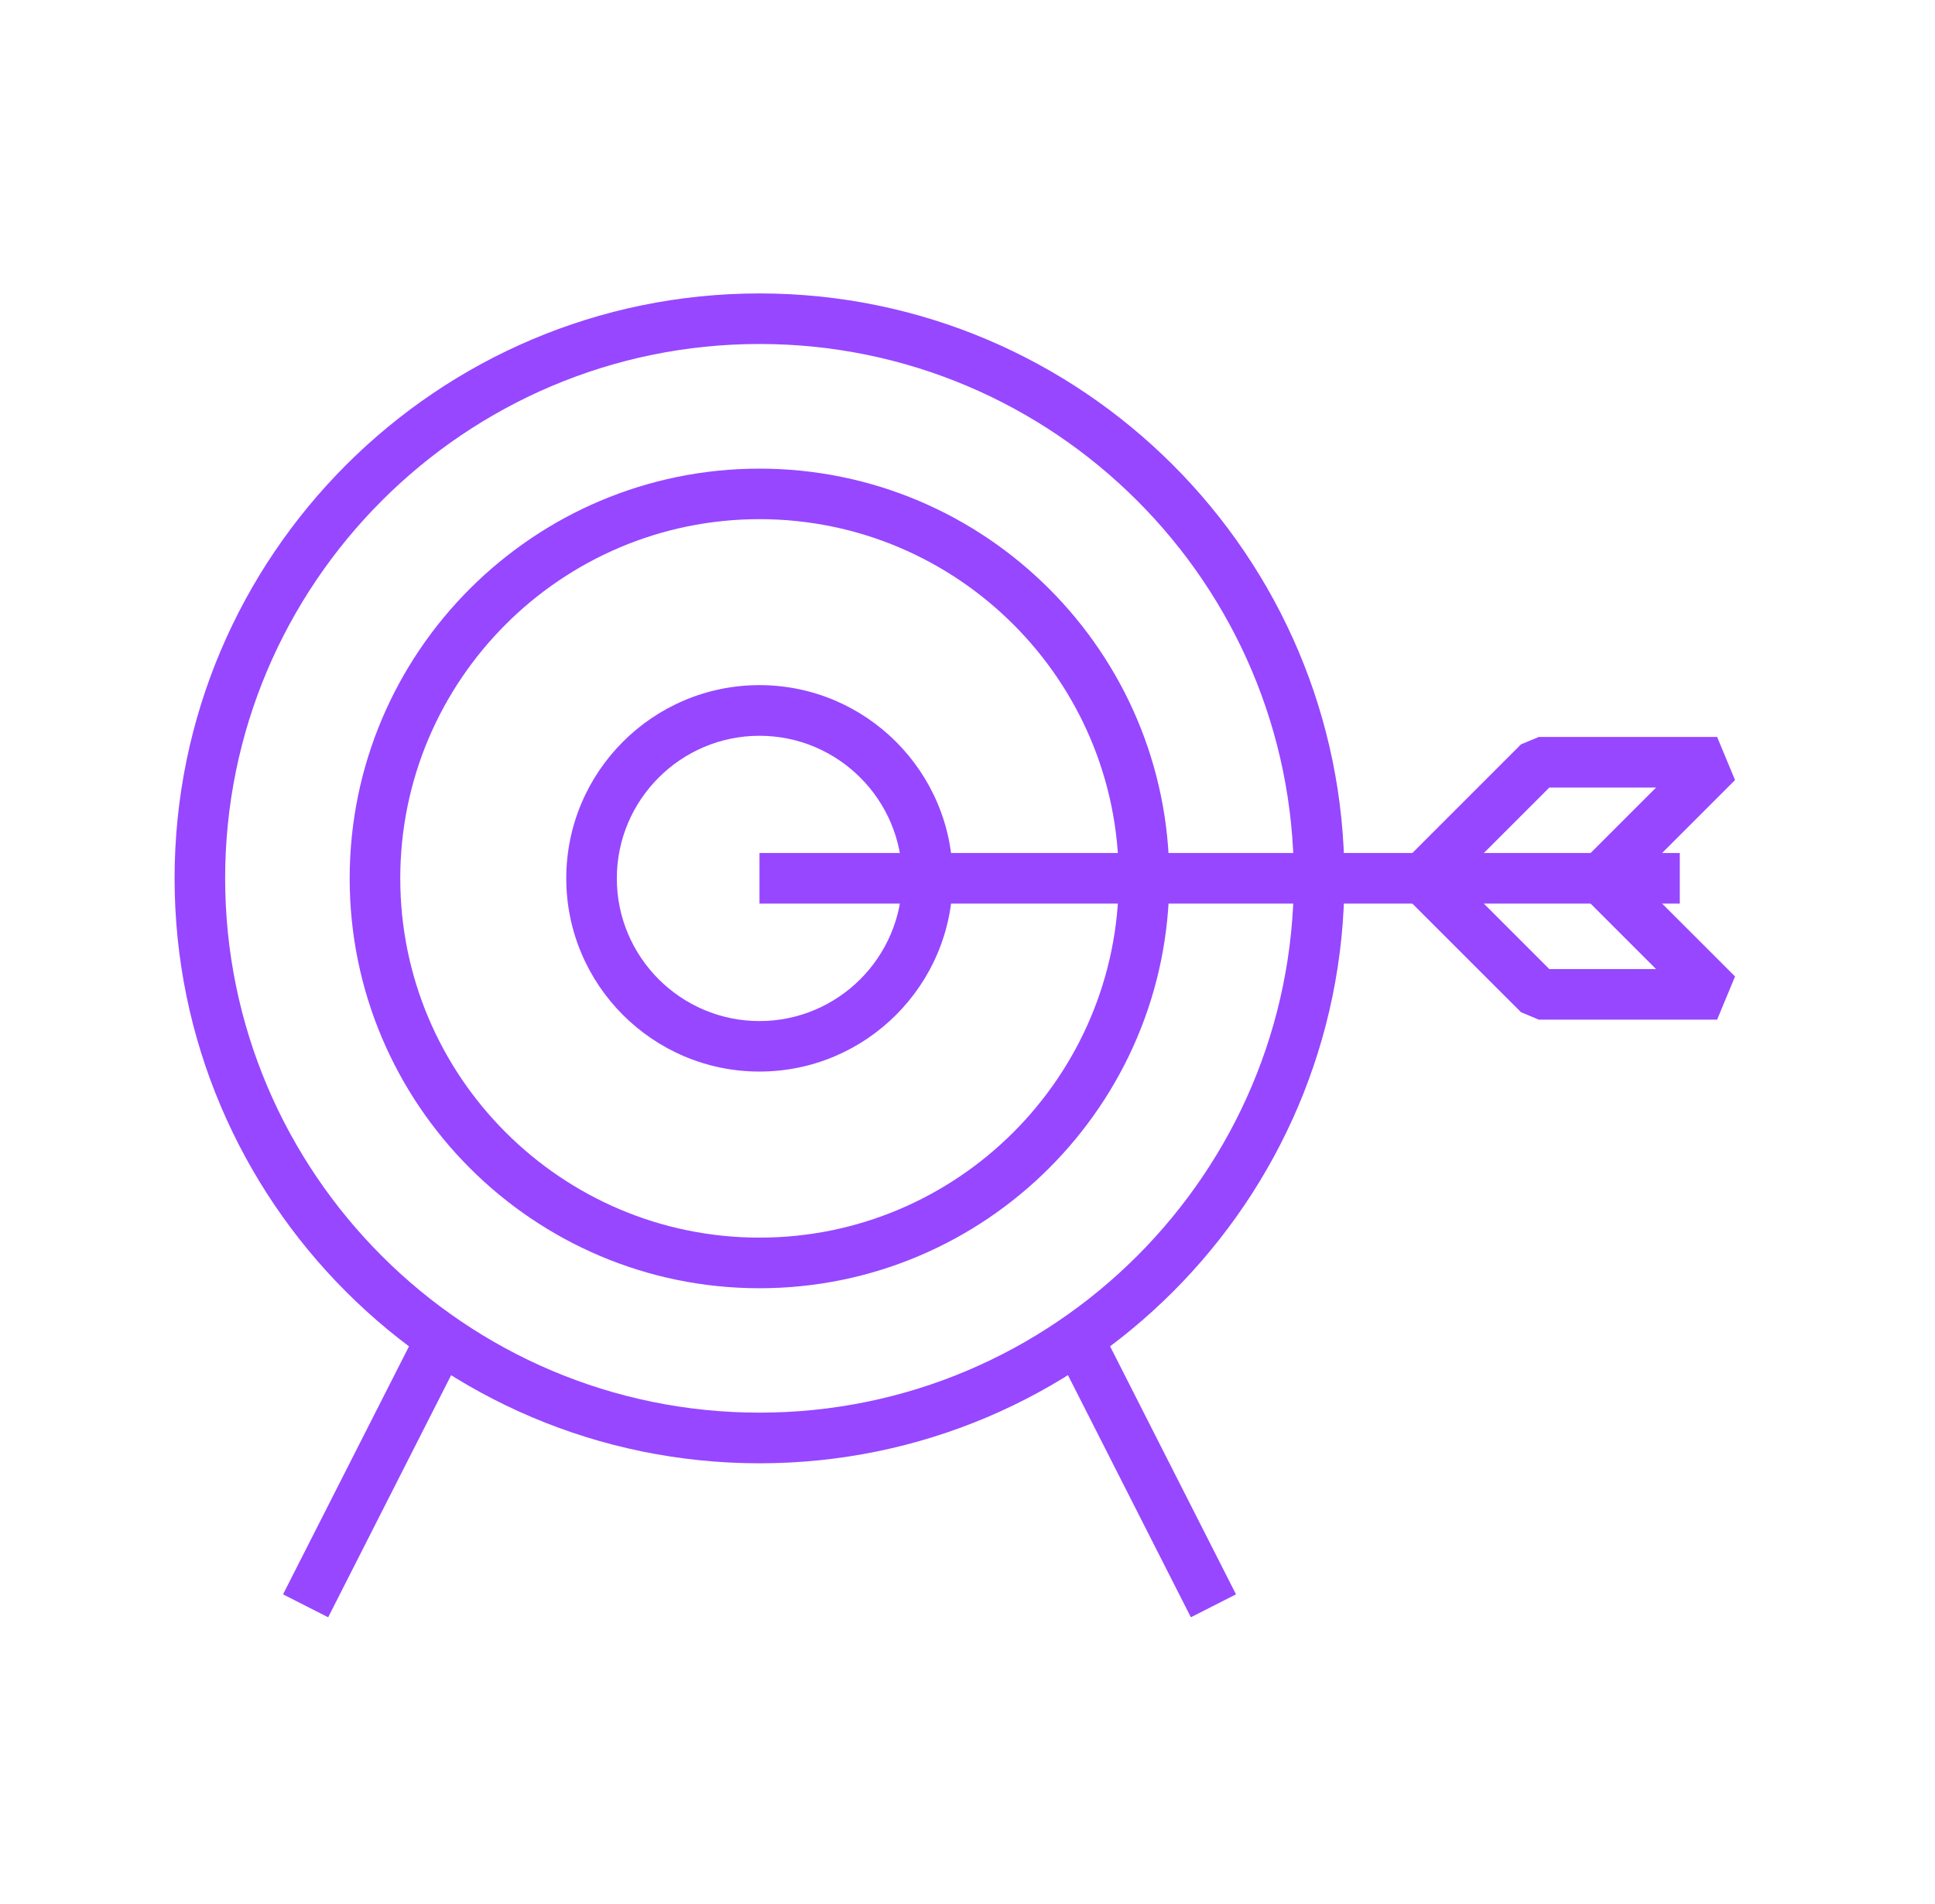 <svg width="62" height="61" viewBox="0 0 62 61" fill="none" xmlns="http://www.w3.org/2000/svg">
<path d="M24.335 46.887C14.002 46.887 5.594 38.479 5.594 28.144C5.594 17.809 14.002 9.402 24.335 9.402C34.67 9.402 43.077 17.811 43.077 28.144C43.079 38.479 34.67 46.887 24.335 46.887ZM24.335 11.022C14.895 11.022 7.214 18.703 7.214 28.143C7.214 37.584 14.895 45.264 24.335 45.264C33.776 45.264 41.456 37.583 41.456 28.143C41.458 18.703 33.777 11.022 24.335 11.022Z" fill="#9747FF"/>
<path d="M24.335 41.278C17.094 41.278 11.204 35.387 11.204 28.147C11.204 20.905 17.095 15.016 24.335 15.016C31.577 15.016 37.466 20.907 37.466 28.147C37.468 35.386 31.577 41.278 24.335 41.278ZM24.335 16.635C17.988 16.635 12.825 21.798 12.825 28.145C12.825 34.492 17.988 39.656 24.335 39.656C30.682 39.656 35.846 34.492 35.846 28.145C35.848 21.798 30.682 16.635 24.335 16.635Z" fill="#9747FF"/>
<path d="M24.334 34.335C20.92 34.335 18.144 31.558 18.144 28.144C18.144 24.73 20.92 21.953 24.334 21.953C27.749 21.953 30.526 24.73 30.526 28.144C30.526 31.558 27.749 34.335 24.334 34.335ZM24.334 23.576C21.815 23.576 19.764 25.627 19.764 28.146C19.764 30.666 21.815 32.717 24.334 32.717C26.854 32.717 28.905 30.666 28.905 28.146C28.905 25.625 26.854 23.576 24.334 23.576Z" fill="#9747FF"/>
<path d="M24.335 27.332H53.823V28.953H24.335V27.332Z" fill="#9747FF"/>
<path d="M51.873 28.715L50.727 27.57L53.063 25.234H49.643L46.161 28.715L45.016 27.57L48.736 23.85L49.307 23.613H55.019L55.593 24.995L51.873 28.715Z" fill="#9747FF"/>
<path d="M55.019 32.672H49.307L48.736 32.434L45.016 28.716L46.161 27.57L49.643 31.052H53.063L50.727 28.716L51.873 27.57L55.593 31.288L55.019 32.672Z" fill="#9747FF"/>
<path d="M9.069 51.086L13.418 42.523L14.864 43.258L10.515 51.821L9.069 51.086Z" fill="#9747FF"/>
<path d="M33.81 43.258L35.256 42.523L39.603 51.086L38.157 51.821L33.81 43.258Z" fill="#9747FF"/>
</svg>

